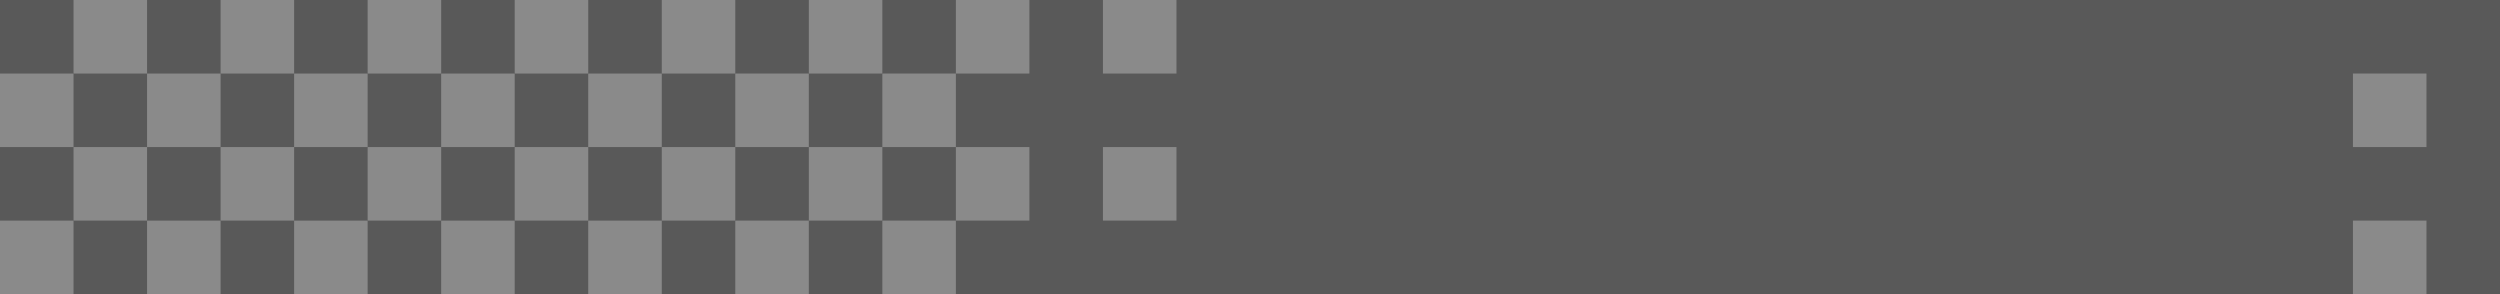 <svg xmlns="http://www.w3.org/2000/svg" xmlns:xlink="http://www.w3.org/1999/xlink" viewBox="0 0 34 4"><path d="M0 0h34v4H0z" fill="#595959"/><g fill="#8a8a8a"><path d="M32 1h1v1h-1zm0 2h1v1h-1z"/><use href="#BB"/><use href="#BB" x="-2"/><use href="#BB" x="-4"/><use href="#BB" x="-6"/><use href="#BB" x="-8"/><use href="#BB" x="-10"/><use href="#BB" x="-12"/><use href="#BB" x="-14"/><use href="#BB" x="-16"/><path d="M15 0h1v1h-1zm0 2h1v1h-1zm-2-2h1v1h-1zm0 2h1v1h-1z"/><path d="M12 1h1v1h-1zm0 2h1v1h-1z"/><path d="M11 0h1v1h-1zm0 2h1v1h-1z"/><path d="M10 1h1v1h-1zm0 2h1v1h-1z"/><path d="M9 0h1v1H9zm0 2h1v1H9z"/><path d="M8 1h1v1H8zm0 2h1v1H8z"/><path d="M7 0h1v1H7zm0 2h1v1H7z"/><path d="M6 1h1v1H6zm0 2h1v1H6z"/><path d="M5 0h1v1H5zm0 2h1v1H5z"/><path d="M4 1h1v1H4zm0 2h1v1H4z"/><path d="M3 0h1v1H3zm0 2h1v1H3z"/><path d="M2 1h1v1H2zm0 2h1v1H2z"/><path d="M1 0h1v1H1zm0 2h1v1H1z"/><path d="M0 1h1v1H0zm0 2h1v1H0z"/></g><defs><path id="A" d="M33 0h1v1h-1zm0 2h1v1h-1zm-3-1h1v1h-1zm0 2h1v1h-1z"/></defs></svg>
